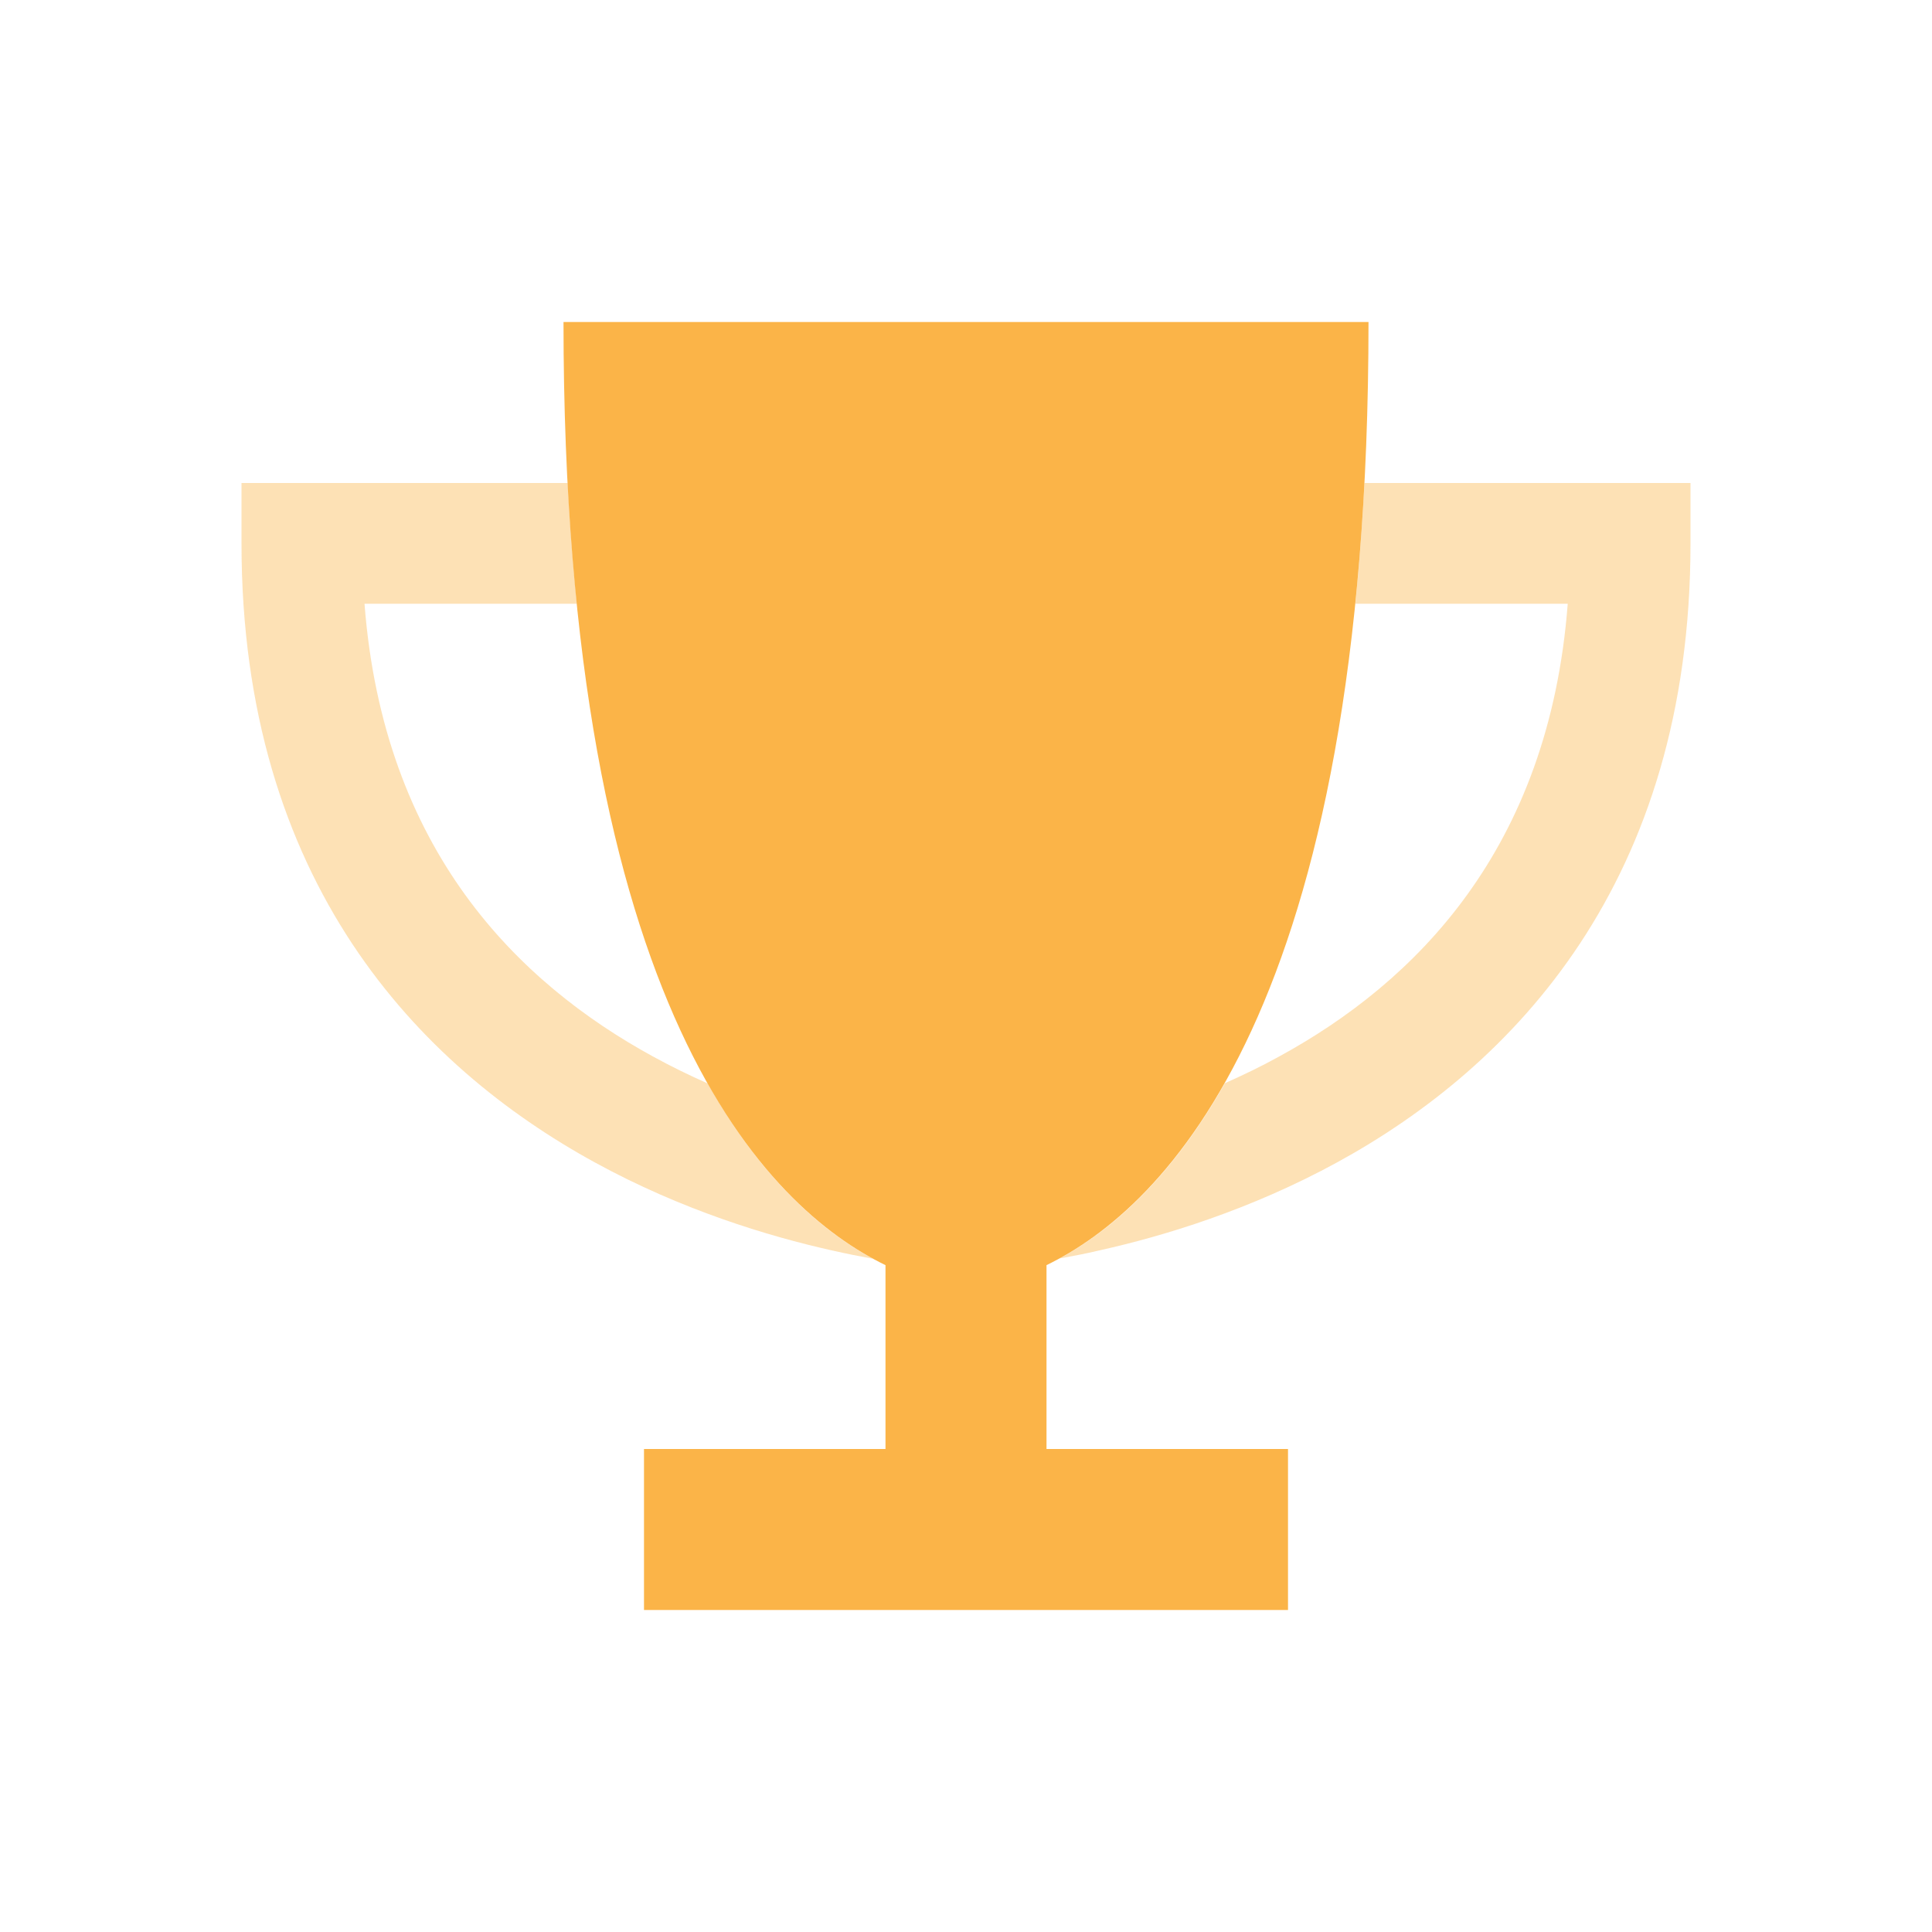 <svg width="24" height="24" viewBox="0 0 24 24" fill="none" xmlns="http://www.w3.org/2000/svg">
<path opacity="0.4" d="M3 6V6.75C3 10.953 5.2 13.241 7.391 14.441C8.469 15.031 9.541 15.356 10.338 15.534C10.519 15.575 10.691 15.609 10.844 15.637C10.234 15.306 9.472 14.672 8.791 13.459C8.566 13.359 8.341 13.25 8.113 13.125C6.431 12.206 4.763 10.559 4.528 7.5H7.166C7.119 7.028 7.078 6.528 7.053 6H3.75H3ZM13.159 15.634C13.312 15.606 13.481 15.575 13.666 15.531C14.463 15.353 15.534 15.028 16.613 14.438C18.8 13.241 21 10.953 21 6.75V6H20.25H16.95C16.922 6.528 16.884 7.028 16.837 7.5H19.475C19.241 10.559 17.572 12.206 15.894 13.122C15.669 13.247 15.441 13.356 15.216 13.456C14.531 14.669 13.772 15.303 13.162 15.634H13.159Z" fill="#FBB448"/>
<path d="M11 15.716C9.541 15.009 7 12.553 7 4H17C17 12.553 14.459 15.009 13 15.716V18H15.25H16V18.75V19.25V20H15.25H8.75H8V19.25V18.75V18H8.75H11V15.716Z" fill="#FBB448"/>
</svg>
